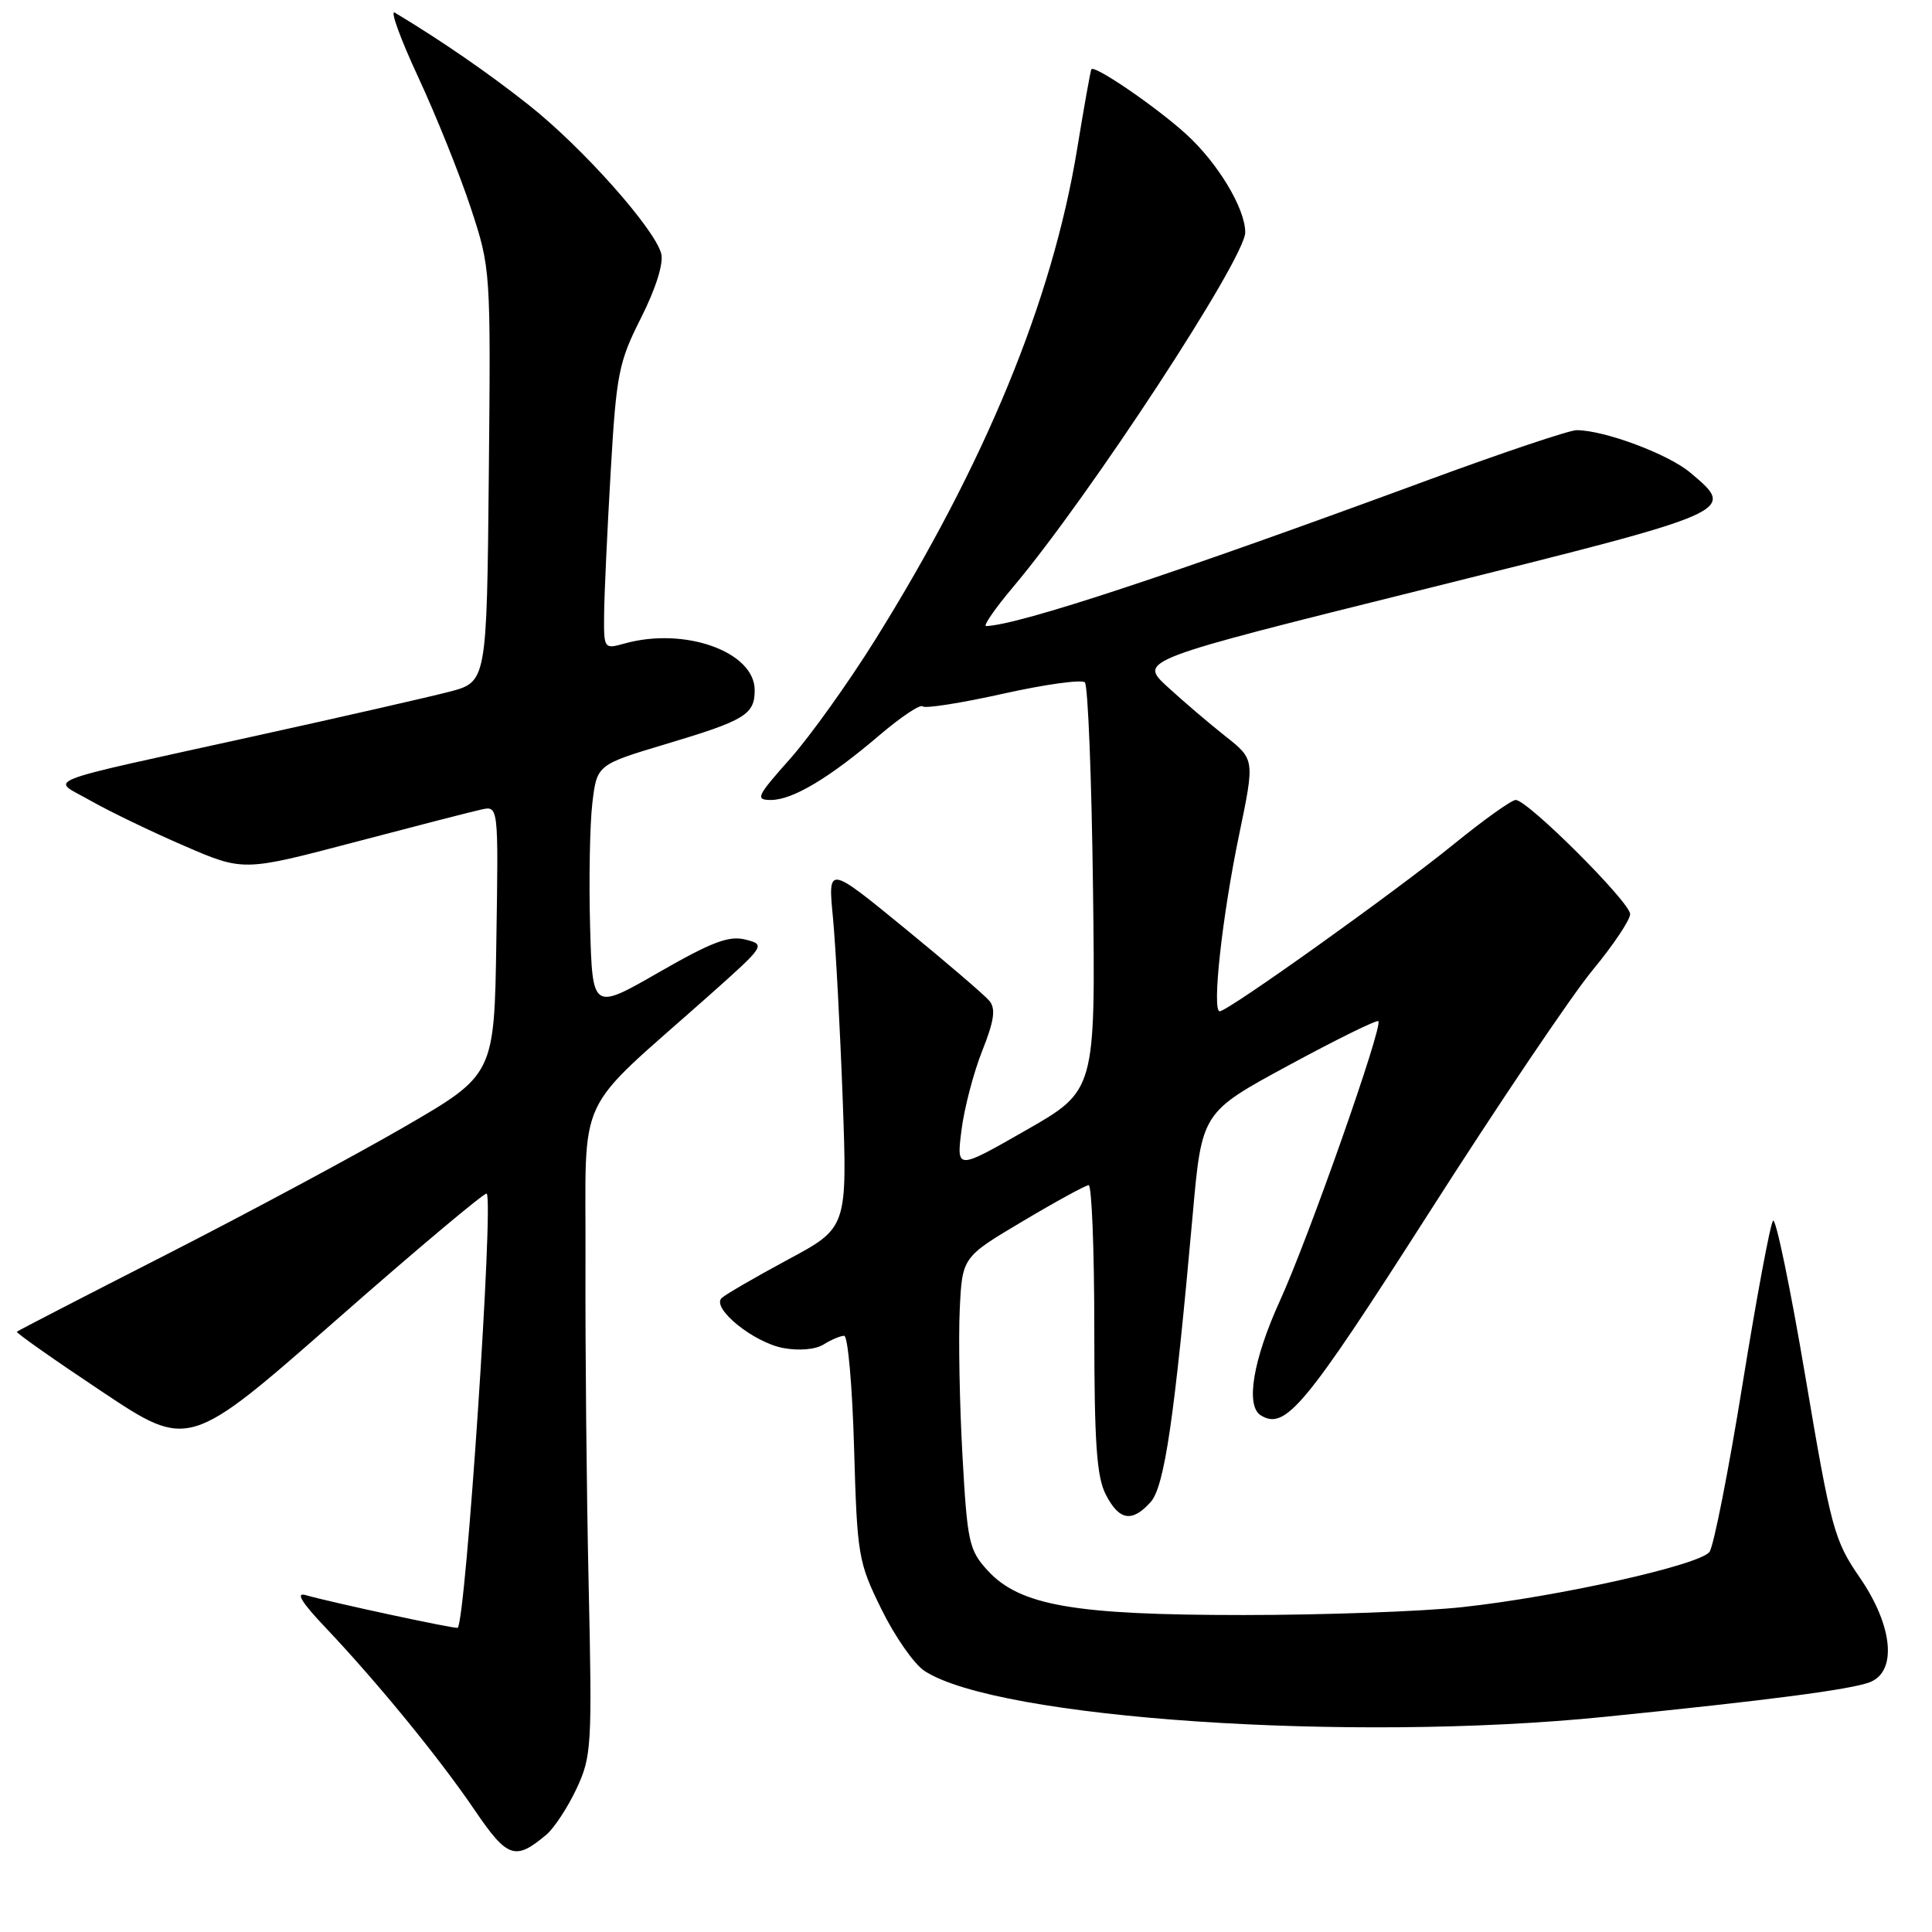 <?xml version="1.0" encoding="UTF-8" standalone="no"?>
<!DOCTYPE svg PUBLIC "-//W3C//DTD SVG 1.1//EN" "http://www.w3.org/Graphics/SVG/1.1/DTD/svg11.dtd" >
<svg xmlns="http://www.w3.org/2000/svg" xmlns:xlink="http://www.w3.org/1999/xlink" version="1.1" viewBox="0 0 256 256">
 <g >
 <path fill="currentColor"
d=" M 72.40 243.10 C 73.44 242.22 75.24 239.47 76.40 237.00 C 78.39 232.73 78.47 231.35 78.00 210.00 C 77.72 197.62 77.54 178.32 77.58 167.11 C 77.67 144.08 75.83 148.03 94.02 131.85 C 101.40 125.28 101.46 125.18 98.78 124.50 C 96.61 123.94 94.31 124.81 87.28 128.85 C 78.50 133.89 78.50 133.89 78.19 122.70 C 78.02 116.54 78.16 109.21 78.49 106.41 C 79.10 101.33 79.10 101.33 88.30 98.57 C 98.73 95.45 100.00 94.68 100.00 91.45 C 100.00 86.36 90.73 83.04 82.75 85.27 C 80.02 86.03 80.00 86.00 80.05 81.27 C 80.08 78.65 80.47 70.20 80.92 62.49 C 81.67 49.53 81.97 48.00 84.94 42.12 C 86.89 38.25 87.94 34.92 87.62 33.63 C 86.79 30.34 77.20 19.56 70.11 13.95 C 64.78 9.72 58.50 5.39 52.31 1.67 C 51.65 1.28 53.05 5.13 55.42 10.23 C 57.79 15.33 60.92 23.12 62.38 27.55 C 65.02 35.58 65.03 35.70 64.77 62.99 C 64.50 90.37 64.50 90.37 59.50 91.67 C 56.75 92.38 45.28 95.00 34.00 97.48 C 4.27 104.04 6.72 103.07 12.03 106.11 C 14.49 107.51 20.04 110.19 24.37 112.06 C 32.24 115.47 32.24 115.47 46.87 111.62 C 54.92 109.50 62.52 107.54 63.77 107.27 C 66.05 106.76 66.05 106.76 65.77 124.58 C 65.50 142.41 65.50 142.41 53.50 149.36 C 46.90 153.18 32.73 160.78 22.00 166.26 C 11.27 171.73 2.38 176.32 2.23 176.46 C 2.08 176.59 7.15 180.16 13.49 184.38 C 25.01 192.06 25.01 192.06 44.55 174.91 C 55.29 165.47 64.27 157.94 64.49 158.16 C 65.44 159.11 61.73 214.60 60.65 215.69 C 60.44 215.89 44.00 212.36 40.50 211.36 C 39.13 210.96 39.96 212.32 43.11 215.64 C 50.02 222.93 58.21 232.95 62.87 239.81 C 67.23 246.23 68.26 246.59 72.40 243.10 Z  M 212.62 227.49 C 234.34 225.30 245.18 223.88 247.74 222.91 C 251.41 221.51 250.84 215.44 246.42 209.02 C 243.04 204.10 242.63 202.60 239.22 182.40 C 237.23 170.63 235.30 161.33 234.94 161.75 C 234.57 162.16 232.76 171.90 230.90 183.38 C 229.05 194.86 227.07 204.88 226.52 205.63 C 225.23 207.38 206.47 211.57 193.79 212.95 C 188.45 213.53 175.38 214.00 164.75 214.00 C 142.31 214.00 135.13 212.75 130.86 208.09 C 128.40 205.41 128.17 204.34 127.53 192.85 C 127.15 186.06 126.99 177.37 127.17 173.54 C 127.50 166.58 127.50 166.58 135.50 161.83 C 139.90 159.21 143.84 157.06 144.25 157.04 C 144.66 157.02 145.00 165.57 145.00 176.05 C 145.00 191.17 145.31 195.71 146.53 198.05 C 148.30 201.48 149.99 201.77 152.45 199.05 C 154.30 197.01 155.61 188.07 158.04 160.94 C 159.25 147.39 159.25 147.39 170.76 141.16 C 177.09 137.73 182.43 135.10 182.64 135.31 C 183.28 135.95 173.39 164.06 169.59 172.37 C 166.04 180.17 165.01 186.27 167.06 187.54 C 170.31 189.55 172.88 186.46 189.30 160.78 C 198.53 146.32 208.32 131.81 211.05 128.52 C 213.77 125.23 216.00 121.90 216.00 121.12 C 216.00 119.55 202.42 106.00 200.84 106.00 C 200.29 106.00 196.62 108.62 192.67 111.83 C 184.83 118.20 162.71 134.00 161.62 134.00 C 160.56 134.00 161.93 121.47 164.20 110.56 C 166.26 100.63 166.26 100.63 162.38 97.56 C 160.25 95.88 156.78 92.92 154.69 91.00 C 150.88 87.49 150.88 87.49 188.94 78.02 C 230.34 67.71 230.12 67.80 223.95 62.61 C 221.04 60.16 212.56 57.00 208.91 57.00 C 207.95 57.00 199.17 59.95 189.39 63.55 C 155.30 76.12 135.17 82.77 130.67 82.96 C 130.22 82.98 131.83 80.64 134.27 77.75 C 144.39 65.72 165.00 34.23 165.00 30.79 C 165.00 27.61 161.33 21.53 157.11 17.72 C 153.11 14.10 145.00 8.56 144.61 9.18 C 144.50 9.36 143.64 14.15 142.71 19.84 C 139.42 39.85 130.51 61.48 115.94 84.82 C 112.40 90.49 107.33 97.58 104.67 100.57 C 100.25 105.54 100.04 106.00 102.17 106.00 C 105.04 105.99 109.91 103.08 116.59 97.37 C 119.40 94.98 121.95 93.28 122.26 93.60 C 122.58 93.91 127.37 93.16 132.92 91.92 C 138.47 90.68 143.34 90.01 143.75 90.42 C 144.16 90.83 144.65 103.16 144.83 117.83 C 145.16 144.50 145.16 144.50 135.95 149.76 C 126.74 155.03 126.74 155.03 127.40 149.76 C 127.76 146.87 129.00 142.14 130.15 139.24 C 131.74 135.25 131.96 133.66 131.10 132.62 C 130.48 131.87 125.41 127.52 119.83 122.96 C 109.70 114.67 109.70 114.67 110.37 121.58 C 110.73 125.39 111.31 136.19 111.66 145.59 C 112.28 162.68 112.28 162.68 104.39 166.91 C 100.05 169.25 96.10 171.54 95.62 172.00 C 94.24 173.34 99.84 177.88 103.78 178.62 C 105.87 179.01 108.07 178.82 109.15 178.14 C 110.15 177.51 111.37 177.00 111.86 177.00 C 112.35 177.00 112.94 183.69 113.17 191.87 C 113.58 206.18 113.72 206.98 116.81 213.26 C 118.57 216.85 121.13 220.51 122.49 221.40 C 132.15 227.73 178.99 230.90 212.62 227.49 Z "/>
</g>
</svg>